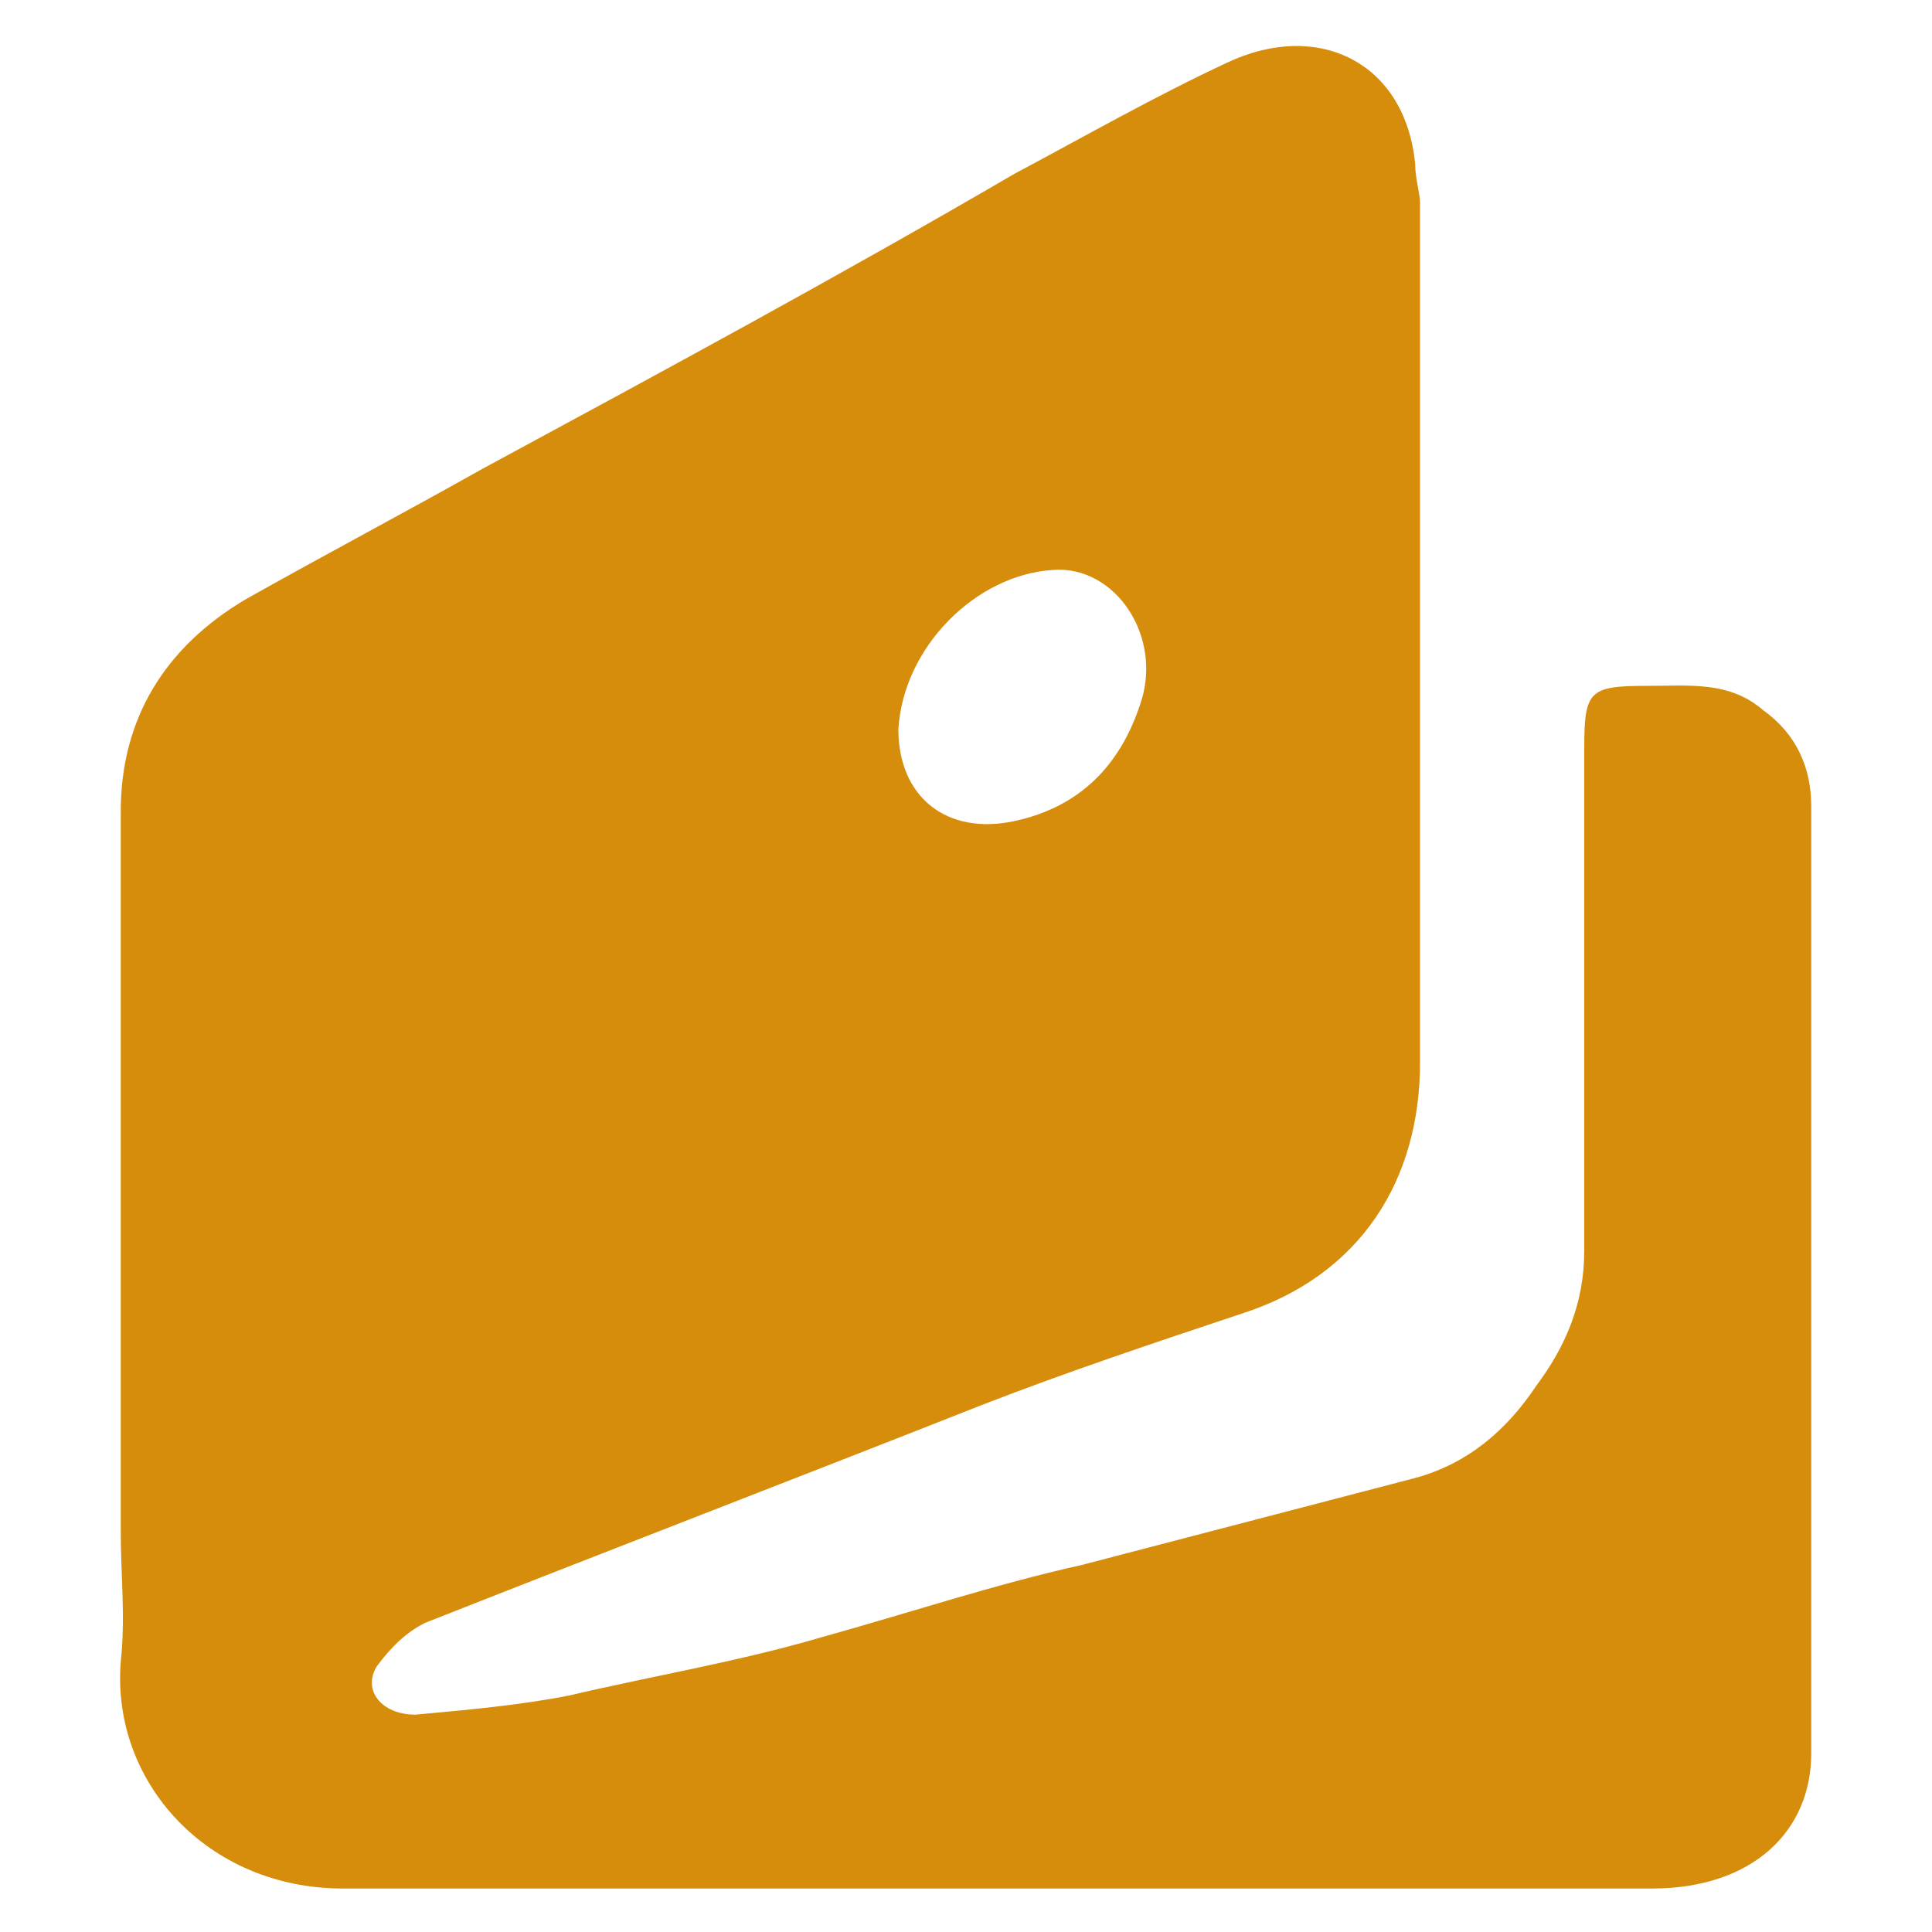 <?xml version="1.0" encoding="utf-8"?>
<!-- Generator: Adobe Illustrator 19.2.1, SVG Export Plug-In . SVG Version: 6.00 Build 0)  -->
<svg version="1.1" id="Слой_1" xmlns="http://www.w3.org/2000/svg" xmlns:xlink="http://www.w3.org/1999/xlink" x="0px" y="0px"
	 viewBox="0 0 40 40" style="enable-background:new 0 0 40 40;" xml:space="preserve">
<style type="text/css">
	.st0{fill:#D68D0B;}
</style>
<g id="XMLID_238_">
	<g>
		<path id="XMLID_23_" class="st0" d="M20.5,39.1c-4.5,0-9,0-13.4,0c-2.8,0-4.8-2.2-4.6-4.7c0.1-0.9,0-1.8,0-2.7c0-5,0-9.9,0-14.9
			c0-1.9,0.9-3.4,2.6-4.4c1.6-0.9,3.3-1.8,4.9-2.7c3.7-2,7.4-4,11-6.1c1.5-0.8,2.9-1.6,4.4-2.3c1.9-0.9,3.7,0,3.9,2.1
			c0,0.3,0.1,0.6,0.1,0.8c0,5.9,0,11.9,0,17.8c0,2.4-1.2,4.4-3.7,5.2c-1.8,0.6-3.6,1.2-5.4,1.9c-3.8,1.5-7.7,3-11.5,4.5
			c-0.4,0.2-0.7,0.5-1,0.9c-0.3,0.5,0.1,1,0.8,1c1.1-0.1,2.2-0.2,3.2-0.4c1.7-0.4,3.5-0.7,5.2-1.2c1.8-0.5,3.6-1.1,5.4-1.5
			c2.3-0.6,4.6-1.2,6.9-1.8c1.1-0.3,1.9-1,2.5-1.9c0.6-0.8,1-1.7,1-2.8c0-3.5,0-7,0-10.4c0-1.2,0.1-1.3,1.3-1.3
			c0.9,0,1.7-0.1,2.4,0.5c0.7,0.5,1,1.2,1,2c0,6.5,0,13,0,19.6c0,1.6-1.2,2.8-3.3,2.8c-4.4,0-8.8,0-13.2,0
			C20.8,39.1,20.7,39.1,20.5,39.1L20.5,39.1z M18.6,15.1c0,1.4,1,2.2,2.4,1.9c1.4-0.3,2.2-1.2,2.6-2.4c0.5-1.4-0.5-2.9-1.8-2.8
			C20.2,11.9,18.7,13.4,18.6,15.1z"/>
	</g>
</g>
</svg>
